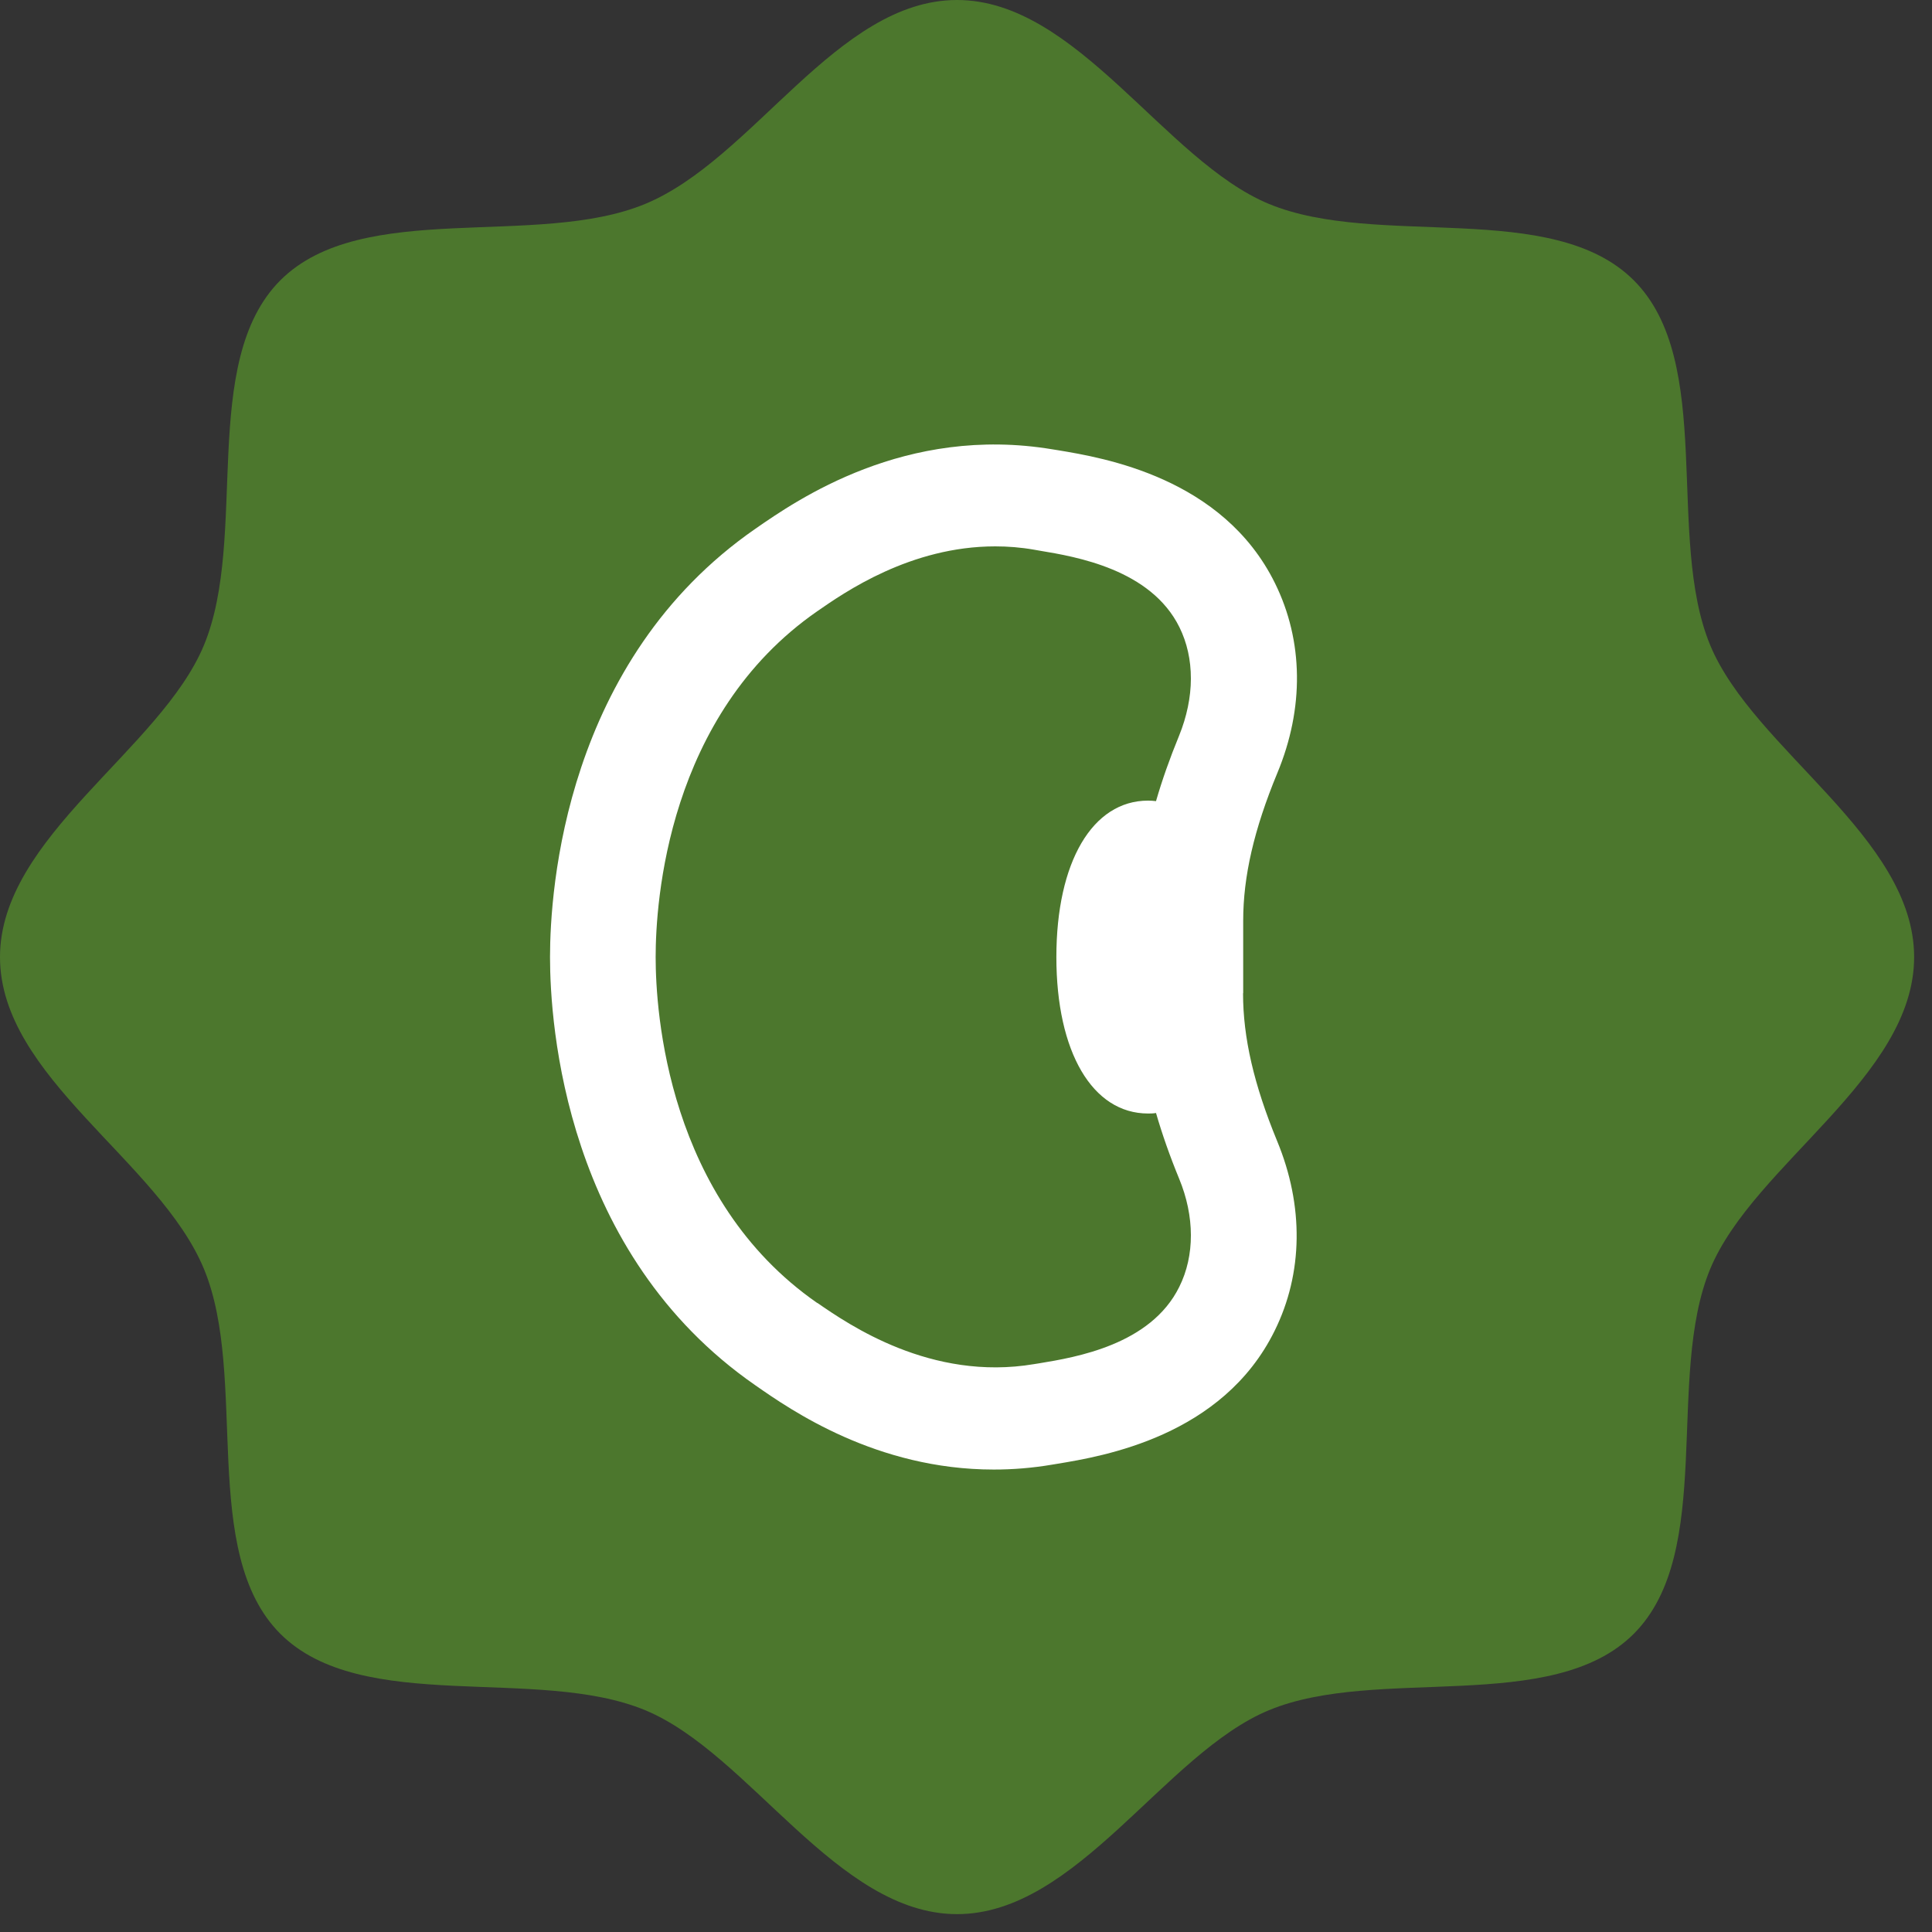 <svg width="80" height="80" viewBox="0 0 80 80" fill="none" xmlns="http://www.w3.org/2000/svg">
<rect x="0" y="0" width="80" height="80" fill="#333333" stroke="none"/>
<path d="M39.63 79.26C34.658 79.26 31.041 72.61 26.716 70.816C22.232 68.959 14.991 71.029 11.608 67.652C8.231 64.276 10.301 57.028 8.445 52.544C6.588 48.061 3.02992e-06 44.602 3.46456e-06 39.63C3.89921e-06 34.658 6.65 31.041 8.445 26.716C10.301 22.232 8.231 14.991 11.608 11.608C14.984 8.231 22.232 10.301 26.716 8.444C31.199 6.588 34.658 3.73018e-06 39.63 4.16483e-06C44.602 4.59948e-06 48.219 6.65 52.544 8.444C57.028 10.301 64.269 8.231 67.652 11.608C71.036 14.984 68.959 22.232 70.816 26.716C72.61 31.041 79.26 34.658 79.26 39.63C79.26 44.602 72.61 48.219 70.816 52.544C68.959 57.028 71.029 64.269 67.652 67.652C64.276 71.029 57.028 68.959 52.544 70.816C48.219 72.61 44.602 79.26 39.63 79.26Z" fill="#4C772D"/>
<path d="M51.478 41.129L51.478 38.124C51.478 36.288 51.925 34.349 52.888 32.018C54.009 29.329 53.975 26.537 52.792 24.144C50.633 19.77 45.675 18.952 43.811 18.643L43.591 18.608C37.484 17.584 32.987 20.712 31.289 21.888C23.387 27.355 22.775 36.852 22.775 39.63C22.775 42.408 23.387 51.898 31.282 57.365C32.74 58.383 36.288 60.851 41.15 60.851C41.927 60.851 42.738 60.789 43.584 60.645L43.79 60.611C45.661 60.301 50.619 59.483 52.778 55.109C53.961 52.723 53.995 49.931 52.881 47.242C51.919 44.904 51.472 42.965 51.472 41.129L51.478 41.129ZM33.854 53.954L33.84 53.954C27.63 49.642 27.149 41.899 27.149 39.63C27.149 37.361 27.63 29.611 33.847 25.306C34.968 24.529 37.698 22.624 41.212 22.624C41.734 22.624 42.271 22.665 42.821 22.762L43.055 22.803C44.547 23.05 47.655 23.573 48.838 25.973C49.154 26.613 49.312 27.328 49.312 28.098C49.312 28.868 49.14 29.686 48.824 30.463C48.439 31.399 48.123 32.293 47.868 33.173C47.751 33.159 47.641 33.152 47.538 33.152C45.234 33.152 43.742 35.697 43.742 39.63C43.742 43.563 45.234 46.108 47.538 46.108C47.641 46.108 47.751 46.108 47.868 46.087C48.123 46.967 48.439 47.868 48.824 48.803C49.471 50.364 49.477 51.994 48.831 53.287C47.648 55.687 44.54 56.203 43.041 56.45L42.821 56.485C38.544 57.207 35.126 54.834 33.84 53.947L33.854 53.954Z" fill="white"/>
</svg>
